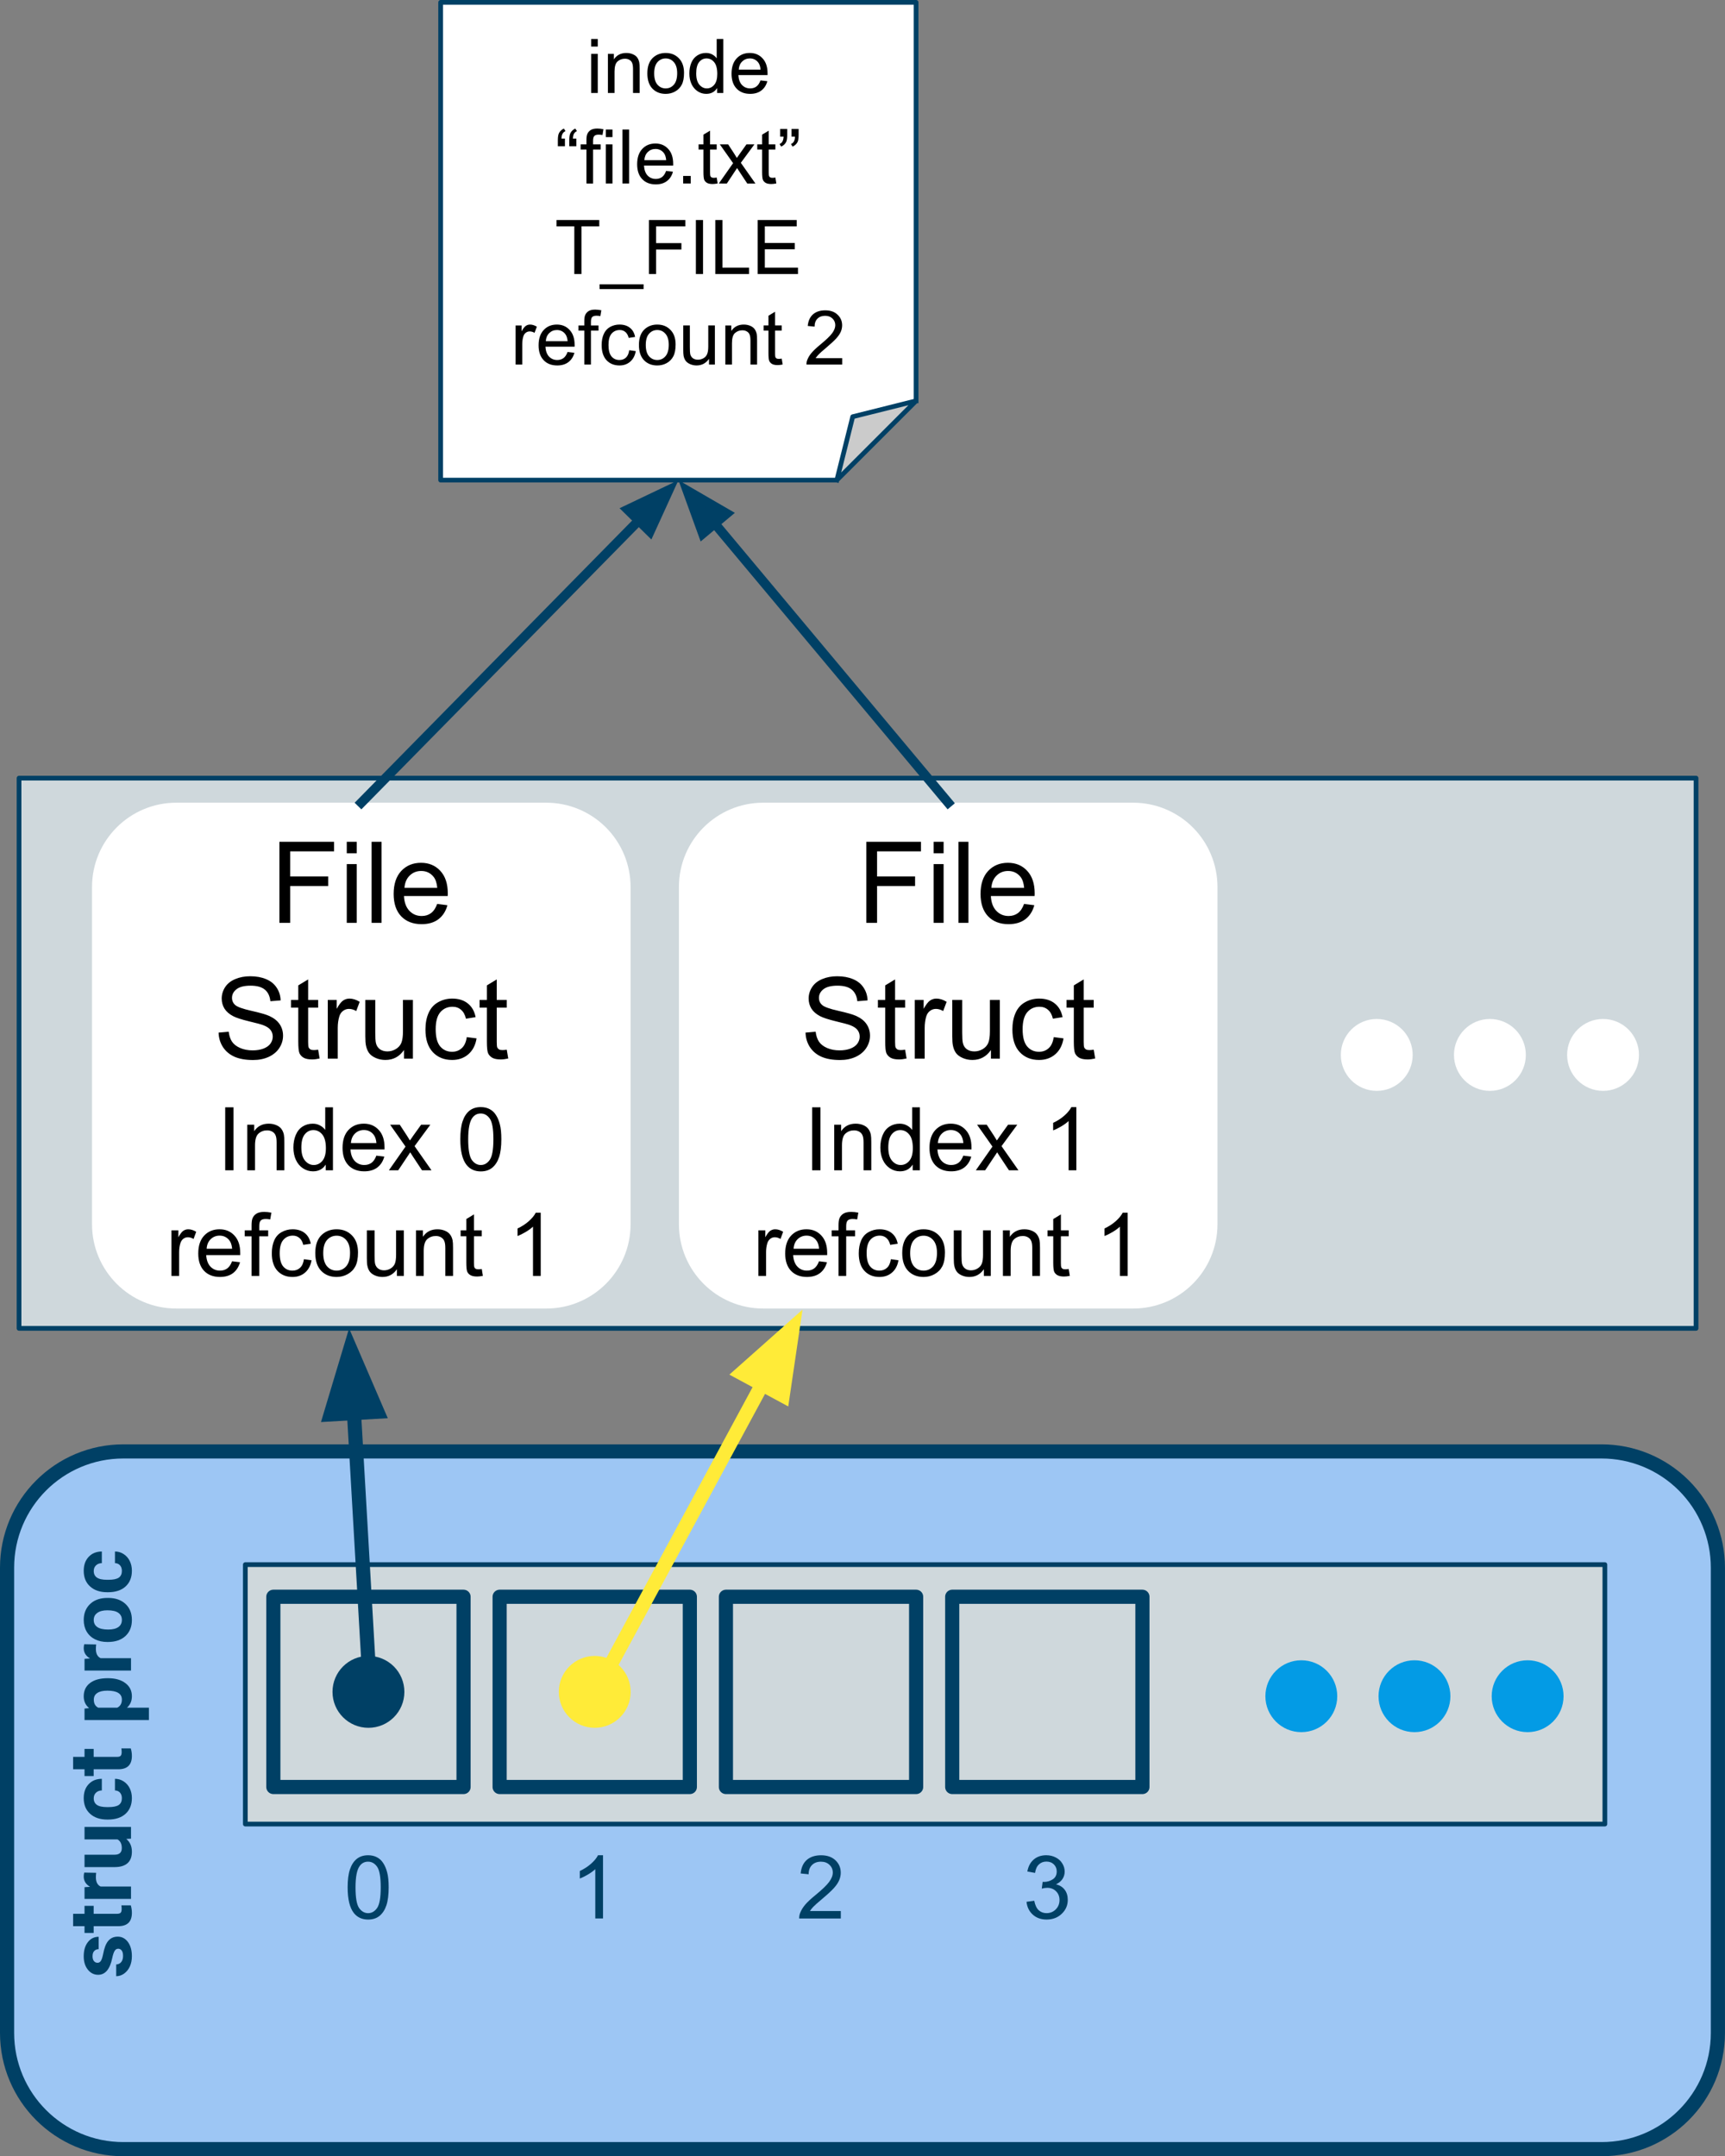 <?xml version="1.0" encoding="UTF-8"?>
<svg width="365.9" height="457.28" fill="none" stroke-linecap="square" stroke-miterlimit="10" version="1.1" viewBox="0 0 365.9 457.28" xmlns="http://www.w3.org/2000/svg">
 <rect x="0" y="0" width="365.9" height="457.28" fill="#808080" stroke="none"/>
 <defs>
  <clipPath id="clipPath65">
   <path d="m0 0h960v540h-960z"/>
  </clipPath>
  <clipPath id="clipPath66">
   <path d="m0 0h960v540h-960z"/>
  </clipPath>
  <clipPath id="clipPath67">
   <path d="m0 0h960v540h-960z"/>
  </clipPath>
  <clipPath id="clipPath68">
   <path d="m0 0h960v540h-960z"/>
  </clipPath>
  <clipPath id="clipPath69">
   <path d="m0 0h960v540h-960z"/>
  </clipPath>
  <clipPath id="clipPath70">
   <path d="m0 0h960v540h-960z"/>
  </clipPath>
  <clipPath id="clipPath71">
   <path d="m0 0h960v540h-960z"/>
  </clipPath>
  <clipPath id="clipPath72">
   <path d="m0 0h960v540h-960z"/>
  </clipPath>
  <clipPath id="clipPath73">
   <path d="m0 0h960v540h-960z"/>
  </clipPath>
  <clipPath id="clipPath74">
   <path d="m0 0h960v540h-960z"/>
  </clipPath>
  <clipPath id="clipPath75">
   <path d="m0 0h960v540h-960z"/>
  </clipPath>
  <clipPath id="clipPath76">
   <path d="m0 0h960v540h-960z"/>
  </clipPath>
  <clipPath id="clipPath77">
   <path d="m0 0h960v540h-960z"/>
  </clipPath>
  <clipPath id="clipPath78">
   <path d="m0 0h960v540h-960z"/>
  </clipPath>
  <clipPath id="clipPath79">
   <path d="m0 0h960v540h-960z"/>
  </clipPath>
  <clipPath id="clipPath80">
   <path d="m0 0h960v540h-960z"/>
  </clipPath>
  <clipPath id="clipPath81">
   <path d="m0 0h960v540h-960z"/>
  </clipPath>
  <clipPath id="clipPath82">
   <path d="m0 0h960v540h-960z"/>
  </clipPath>
  <clipPath id="clipPath83">
   <path d="m0 0h960v540h-960z"/>
  </clipPath>
  <clipPath id="clipPath84">
   <path d="m0 0h960v540h-960z"/>
  </clipPath>
  <clipPath id="clipPath85">
   <path d="m0 0h960v540h-960z"/>
  </clipPath>
  <clipPath id="clipPath86">
   <path d="m0 0h960v540h-960z"/>
  </clipPath>
  <clipPath id="clipPath87">
   <path d="m0 0h960v540h-960z"/>
  </clipPath>
  <clipPath id="clipPath88">
   <path d="m0 0h960v540h-960z"/>
  </clipPath>
  <clipPath id="clipPath89">
   <path d="m0 0h960v540h-960z"/>
  </clipPath>
  <clipPath id="clipPath90">
   <path d="m0 0h960v540h-960z"/>
  </clipPath>
  <clipPath id="clipPath91">
   <path d="m0 0h960v540h-960z"/>
  </clipPath>
  <clipPath id="clipPath92">
   <path d="m0 0h960v540h-960z"/>
  </clipPath>
  <clipPath id="clipPath93">
   <path d="m0 0h960v540h-960z"/>
  </clipPath>
  <clipPath id="clipPath94">
   <path d="m0 0h960v540h-960z"/>
  </clipPath>
  <clipPath id="clipPath95">
   <path d="m0 0h960v540h-960z"/>
  </clipPath>
  <clipPath id="clipPath96">
   <path d="m0 0h960v540h-960z"/>
  </clipPath>
  <clipPath id="clipPath97">
   <path d="m0 0h960v540h-960z"/>
  </clipPath>
  <clipPath id="clipPath98">
   <path d="m0 0h960v540h-960z"/>
  </clipPath>
  <clipPath id="clipPath99">
   <path d="m0 0h960v540h-960z"/>
  </clipPath>
  <clipPath id="clipPath100">
   <path d="m0 0h960v540h-960z"/>
  </clipPath>
  <clipPath id="clipPath101">
   <path d="m0 0h960v540h-960z"/>
  </clipPath>
  <clipPath id="clipPath102">
   <path d="m0 0h960v540h-960z"/>
  </clipPath>
  <clipPath id="clipPath103">
   <path d="m0 0h960v540h-960z"/>
  </clipPath>
  <clipPath id="clipPath104">
   <path d="m0 0h960v540h-960z"/>
  </clipPath>
  <clipPath id="clipPath105">
   <path d="m0 0h960v540h-960z"/>
  </clipPath>
  <clipPath id="clipPath106">
   <path d="m0 0h960v540h-960z"/>
  </clipPath>
  <clipPath id="clipPath107">
   <path d="m0 0h960v540h-960z"/>
  </clipPath>
  <clipPath id="clipPath108">
   <path d="m0 0h960v540h-960z"/>
  </clipPath>
  <clipPath id="clipPath109">
   <path d="m0 0h960v540h-960z"/>
  </clipPath>
  <clipPath id="clipPath110">
   <path d="m0 0h960v540h-960z"/>
  </clipPath>
  <clipPath id="clipPath111">
   <path d="m0 0h960v540h-960z"/>
  </clipPath>
  <clipPath id="clipPath112">
   <path d="m0 0h960v540h-960z"/>
  </clipPath>
  <clipPath id="clipPath113">
   <path d="m0 0h960v540h-960z"/>
  </clipPath>
  <clipPath id="clipPath114">
   <path d="m0 0h960v540h-960z"/>
  </clipPath>
  <clipPath id="clipPath115">
   <path d="m0 0h960v540h-960z"/>
  </clipPath>
  <clipPath id="clipPath116">
   <path d="m0 0h960v540h-960z"/>
  </clipPath>
  <clipPath id="clipPath117">
   <path d="m0 0h960v540h-960z"/>
  </clipPath>
  <clipPath id="clipPath118">
   <path d="m0 0h960v540h-960z"/>
  </clipPath>
  <clipPath id="clipPath119">
   <path d="m0 0h960v540h-960z"/>
  </clipPath>
  <clipPath id="clipPath120">
   <path d="m0 0h960v540h-960z"/>
  </clipPath>
  <clipPath id="clipPath121">
   <path d="m0 0h960v540h-960z"/>
  </clipPath>
  <clipPath id="clipPath122">
   <path d="m0 0h960v540h-960z"/>
  </clipPath>
  <clipPath id="clipPath123">
   <path d="m0 0h960v540h-960z"/>
  </clipPath>
  <clipPath id="clipPath124">
   <path d="m0 0h960v540h-960z"/>
  </clipPath>
  <clipPath id="clipPath125">
   <path d="m0 0h960v540h-960z"/>
  </clipPath>
  <clipPath id="clipPath126">
   <path d="m0 0h960v540h-960z"/>
  </clipPath>
 </defs>
 <g fill-rule="evenodd">
  <path transform="translate(-209.37 -16.98)" d="m210.87 349.45c0-13.62 11.042-24.662 24.662-24.662h313.57c6.541 0 12.814 2.598 17.439 7.223s7.223 10.898 7.223 17.439v98.645c0 13.62-11.042 24.662-24.662 24.662h-313.57c-13.62 0-24.662-11.042-24.662-24.662z" clip-path="url(#clipPath126)" fill="#9dc6f4"/>
  <path transform="translate(-209.37 -16.98)" d="m210.87 349.45c0-13.62 11.042-24.662 24.662-24.662h313.57c6.541 0 12.814 2.598 17.439 7.223s7.223 10.898 7.223 17.439v98.645c0 13.62-11.042 24.662-24.662 24.662h-313.57c-13.62 0-24.662-11.042-24.662-24.662z" clip-path="url(#clipPath125)" stroke="#004065" stroke-linecap="butt" stroke-linejoin="round" stroke-width="3"/>
  <path transform="translate(-209.37 -16.98)" d="m213.41 182h355.72v116.69h-355.72z" clip-path="url(#clipPath124)" fill="#cfd8dc"/>
  <path transform="translate(-209.37 -16.98)" d="m213.41 182h355.72v116.69h-355.72z" clip-path="url(#clipPath123)" stroke="#004065" stroke-linecap="butt" stroke-linejoin="round"/>
  <path transform="translate(-209.37 -16.98)" d="m228.89 205.09c0-9.875 8.005-17.88 17.88-17.88h78.477c4.742 0 9.29 1.884 12.643 5.237 3.353 3.353 5.237 7.901 5.237 12.643v71.516c0 9.875-8.005 17.88-17.88 17.88h-78.477c-9.875 0-17.88-8.005-17.88-17.88z" clip-path="url(#clipPath122)" fill="#fff"/>
 </g>
 <g fill="#000">
  <path transform="translate(-209.37 -16.98)" d="m268.64 212.69v-17.188h11.594v2.031h-9.312v5.328h8.062v2.016h-8.062v7.812zm14.285-14.75v-2.438h2.109v2.438zm0 14.75v-12.453h2.109v12.453zm5.269 0v-17.188h2.109v17.188zm13.91-4.016 2.172 0.281q-0.516 1.906-1.906 2.969-1.391 1.047-3.562 1.047-2.734 0-4.344-1.672-1.594-1.688-1.594-4.734 0-3.141 1.609-4.875 1.625-1.734 4.203-1.734 2.5 0 4.078 1.703 1.594 1.703 1.594 4.781 0 0.188-0.016 0.562h-9.281q0.109 2.047 1.156 3.141 1.047 1.094 2.609 1.094 1.156 0 1.969-0.609 0.828-0.609 1.312-1.953zm-6.938-3.406h6.953q-0.141-1.562-0.797-2.359-1-1.219-2.609-1.219-1.453 0-2.453 0.984-0.984 0.969-1.094 2.594z" clip-path="url(#clipPath121)"/>
  <path transform="translate(-209.37 -16.98)" d="m255.74 235.97 2.141-0.188q0.156 1.281 0.703 2.109 0.562 0.828 1.734 1.344 1.172 0.5 2.641 0.5 1.297 0 2.297-0.375 1-0.391 1.484-1.062 0.484-0.688 0.484-1.484 0-0.797-0.469-1.406-0.469-0.609-1.547-1.016-0.688-0.266-3.062-0.828-2.359-0.578-3.312-1.078-1.234-0.641-1.844-1.594-0.594-0.969-0.594-2.141 0-1.312 0.734-2.438 0.75-1.125 2.156-1.703 1.422-0.594 3.156-0.594 1.906 0 3.359 0.609 1.469 0.609 2.25 1.812 0.797 1.188 0.844 2.703l-2.172 0.172q-0.172-1.641-1.188-2.469-1.016-0.828-3-0.828-2.062 0-3.016 0.766-0.938 0.75-0.938 1.812 0 0.922 0.672 1.516 0.656 0.609 3.422 1.234 2.781 0.625 3.812 1.094 1.5 0.688 2.203 1.75 0.719 1.062 0.719 2.438t-0.781 2.594q-0.781 1.203-2.25 1.891-1.469 0.672-3.312 0.672-2.328 0-3.906-0.672-1.578-0.688-2.484-2.047-0.891-1.375-0.938-3.094zm21.117 3.625 0.312 1.859q-0.891 0.203-1.594 0.203-1.156 0-1.797-0.359-0.625-0.375-0.891-0.969-0.25-0.594-0.25-2.484v-7.172h-1.547v-1.641h1.547v-3.078l2.094-1.266v4.344h2.125v1.641h-2.125v7.281q0 0.906 0.109 1.172 0.125 0.25 0.375 0.406 0.25 0.141 0.719 0.141 0.344 0 0.922-0.078zm2.043 1.891v-12.453h1.891v1.891q0.734-1.328 1.344-1.75 0.625-0.422 1.359-0.422 1.062 0 2.172 0.688l-0.734 1.953q-0.766-0.453-1.547-0.453-0.688 0-1.25 0.422-0.547 0.406-0.781 1.141-0.344 1.125-0.344 2.469v6.516zm16.164 0v-1.828q-1.453 2.109-3.938 2.109-1.109 0-2.062-0.422-0.953-0.422-1.422-1.062-0.453-0.641-0.641-1.562-0.141-0.625-0.141-1.969v-7.719h2.109v6.906q0 1.656 0.141 2.234 0.188 0.828 0.828 1.312 0.656 0.469 1.609 0.469 0.938 0 1.766-0.484 0.844-0.5 1.188-1.328 0.344-0.844 0.344-2.438v-6.672h2.109v12.453zm13.316-4.562 2.078 0.266q-0.344 2.156-1.75 3.375-1.391 1.203-3.438 1.203-2.547 0-4.109-1.672-1.547-1.672-1.547-4.781 0-2.016 0.672-3.531 0.672-1.516 2.031-2.266 1.359-0.766 2.969-0.766 2.031 0 3.312 1.031 1.297 1.031 1.656 2.906l-2.047 0.328q-0.297-1.266-1.047-1.891-0.734-0.641-1.797-0.641-1.594 0-2.594 1.156-0.984 1.141-0.984 3.609 0 2.5 0.953 3.641 0.969 1.141 2.516 1.141 1.234 0 2.062-0.766 0.844-0.766 1.062-2.344zm8.484 2.672 0.312 1.859q-0.891 0.203-1.594 0.203-1.156 0-1.797-0.359-0.625-0.375-0.891-0.969-0.25-0.594-0.25-2.484v-7.172h-1.547v-1.641h1.547v-3.078l2.094-1.266v4.344h2.125v1.641h-2.125v7.281q0 0.906 0.109 1.172 0.125 0.25 0.375 0.406 0.25 0.141 0.719 0.141 0.344 0 0.922-0.078z" clip-path="url(#clipPath120)"/>
  <path transform="translate(-209.37 -16.98)" d="m257.14 265.17v-13.359h1.766v13.359zm4.683 0v-9.672h1.469v1.375q1.062-1.594 3.078-1.594 0.875 0 1.609 0.312 0.734 0.312 1.094 0.828 0.375 0.5 0.516 1.203 0.094 0.453 0.094 1.594v5.953h-1.641v-5.891q0-1-0.203-1.484-0.188-0.5-0.672-0.797-0.484-0.297-1.141-0.297-1.047 0-1.812 0.672-0.75 0.656-0.75 2.516v5.281zm16.641 0v-1.219q-0.906 1.438-2.703 1.438-1.156 0-2.125-0.641-0.969-0.641-1.5-1.781-0.531-1.141-0.531-2.625 0-1.453 0.484-2.625 0.484-1.188 1.438-1.812 0.969-0.625 2.172-0.625 0.875 0 1.547 0.375 0.688 0.359 1.109 0.953v-4.797h1.641v13.359zm-5.172-4.828q0 1.859 0.781 2.781 0.781 0.922 1.844 0.922 1.078 0 1.828-0.875 0.75-0.891 0.75-2.688 0-1.984-0.766-2.906-0.766-0.938-1.891-0.938-1.078 0-1.812 0.891-0.734 0.891-0.734 2.812zm15.907 1.719 1.688 0.203q-0.406 1.484-1.484 2.312-1.078 0.812-2.766 0.812-2.125 0-3.375-1.297-1.234-1.312-1.234-3.672 0-2.453 1.25-3.797 1.266-1.344 3.266-1.344 1.938 0 3.156 1.328 1.234 1.312 1.234 3.703 0 0.156 0 0.438h-7.219q0.094 1.594 0.906 2.453 0.812 0.844 2.016 0.844 0.906 0 1.547-0.469 0.641-0.484 1.016-1.516zm-5.391-2.656h5.406q-0.109-1.219-0.625-1.828-0.781-0.953-2.031-0.953-1.125 0-1.906 0.766-0.766 0.75-0.844 2.016zm8.048 5.766 3.531-5.031-3.266-4.641h2.047l1.484 2.266q0.422 0.641 0.672 1.078 0.406-0.594 0.734-1.062l1.641-2.281h1.953l-3.344 4.547 3.594 5.125h-2.016l-1.984-3-0.516-0.812-2.547 3.812zm15.152-6.594q0-2.359 0.484-3.797 0.484-1.453 1.438-2.234 0.969-0.781 2.422-0.781 1.078 0 1.891 0.438 0.812 0.422 1.328 1.25 0.531 0.812 0.828 1.984 0.312 1.156 0.312 3.141 0 2.359-0.484 3.812-0.484 1.438-1.453 2.234-0.953 0.781-2.422 0.781-1.922 0-3.031-1.391-1.312-1.672-1.312-5.438zm1.672 0q0 3.297 0.766 4.391 0.781 1.078 1.906 1.078 1.141 0 1.906-1.094 0.766-1.094 0.766-4.375 0-3.297-0.766-4.375-0.766-1.078-1.922-1.078-1.125 0-1.797 0.953-0.859 1.219-0.859 4.5z" clip-path="url(#clipPath119)"/>
  <path transform="translate(-209.37 -16.98)" d="m245.74 287.57v-9.672h1.469v1.469q0.562-1.031 1.031-1.359 0.484-0.328 1.062-0.328 0.828 0 1.688 0.531l-0.562 1.516q-0.609-0.359-1.203-0.359-0.547 0-0.969 0.328-0.422 0.328-0.609 0.891-0.281 0.875-0.281 1.922v5.062zm12.853-3.109 1.688 0.203q-0.406 1.484-1.484 2.312-1.078 0.812-2.766 0.812-2.125 0-3.375-1.297-1.234-1.312-1.234-3.672 0-2.453 1.25-3.797 1.266-1.344 3.266-1.344 1.938 0 3.156 1.328 1.234 1.312 1.234 3.703 0 0.156 0 0.438h-7.219q0.094 1.594 0.906 2.453 0.812 0.844 2.016 0.844 0.906 0 1.547-0.469 0.641-0.484 1.016-1.516zm-5.391-2.656h5.406q-0.109-1.219-0.625-1.828-0.781-0.953-2.031-0.953-1.125 0-1.906 0.766-0.766 0.75-0.844 2.016zm9.532 5.766v-8.406h-1.453v-1.266h1.453v-1.031q0-0.969 0.172-1.453 0.234-0.641 0.828-1.031 0.594-0.391 1.672-0.391 0.688 0 1.531 0.156l-0.25 1.438q-0.5-0.094-0.953-0.094-0.75 0-1.062 0.328-0.312 0.312-0.312 1.188v0.891h1.891v1.266h-1.891v8.406zm11.105-3.547 1.609 0.219q-0.266 1.656-1.359 2.609-1.078 0.938-2.672 0.938-1.984 0-3.188-1.297-1.203-1.297-1.203-3.719 0-1.578 0.516-2.75 0.516-1.172 1.578-1.75 1.062-0.594 2.312-0.594 1.578 0 2.578 0.797 1 0.797 1.281 2.266l-1.594 0.234q-0.234-0.969-0.812-1.453-0.578-0.5-1.391-0.5-1.234 0-2.016 0.891-0.781 0.891-0.781 2.812 0 1.953 0.75 2.844 0.75 0.875 1.953 0.875 0.969 0 1.609-0.594 0.656-0.594 0.828-1.828zm2.406-1.297q0-2.688 1.484-3.969 1.25-1.078 3.047-1.078 2 0 3.266 1.312 1.266 1.297 1.266 3.609 0 1.859-0.562 2.938-0.562 1.062-1.641 1.656-1.062 0.594-2.328 0.594-2.031 0-3.281-1.297-1.25-1.312-1.25-3.766zm1.688 0q0 1.859 0.797 2.797 0.812 0.922 2.047 0.922 1.219 0 2.031-0.922 0.812-0.938 0.812-2.844 0-1.797-0.812-2.719-0.812-0.922-2.031-0.922-1.234 0-2.047 0.922-0.797 0.906-0.797 2.766zm15.626 4.844v-1.422q-1.125 1.641-3.062 1.641-0.859 0-1.609-0.328-0.734-0.328-1.094-0.828-0.359-0.5-0.5-1.219-0.109-0.469-0.109-1.531v-5.984h1.641v5.359q0 1.281 0.109 1.734 0.156 0.641 0.656 1.016t1.234 0.375q0.734 0 1.375-0.375 0.656-0.391 0.922-1.031 0.266-0.656 0.266-1.891v-5.188h1.641v9.672zm4.048 0v-9.672h1.469v1.375q1.062-1.594 3.078-1.594 0.875 0 1.609 0.312 0.734 0.312 1.094 0.828 0.375 0.5 0.516 1.203 0.094 0.453 0.094 1.594v5.953h-1.641v-5.891q0-1-0.203-1.484-0.188-0.5-0.672-0.797-0.484-0.297-1.141-0.297-1.047 0-1.812 0.672-0.75 0.656-0.75 2.516v5.281zm13.954-1.469 0.234 1.453q-0.688 0.141-1.234 0.141-0.891 0-1.391-0.281-0.484-0.281-0.688-0.734-0.203-0.469-0.203-1.938v-5.578h-1.203v-1.266h1.203v-2.391l1.625-0.984v3.375h1.656v1.266h-1.656v5.672q0 0.688 0.078 0.891 0.094 0.203 0.281 0.328 0.203 0.109 0.578 0.109 0.266 0 0.719-0.062zm12.507 1.469h-1.641v-10.453q-0.594 0.562-1.562 1.141-0.953 0.562-1.719 0.844v-1.594q1.375-0.641 2.406-1.562 1.031-0.922 1.453-1.781h1.062z" clip-path="url(#clipPath118)"/>
 </g>
 <path transform="translate(-209.37 -16.98)" d="m353.38 205.09c0-9.875 8.005-17.88 17.88-17.88h78.477c4.742 0 9.29 1.884 12.643 5.237 3.353 3.353 5.237 7.901 5.237 12.643v71.516c0 9.875-8.005 17.88-17.88 17.88h-78.477c-9.875 0-17.88-8.005-17.88-17.88z" clip-path="url(#clipPath117)" fill="#fff" fill-rule="evenodd"/>
 <g fill="#000">
  <path transform="translate(-209.37 -16.98)" d="m393.13 212.69v-17.188h11.594v2.031h-9.312v5.328h8.062v2.016h-8.062v7.812zm14.285-14.75v-2.438h2.109v2.438zm0 14.75v-12.453h2.109v12.453zm5.269 0v-17.188h2.109v17.188zm13.91-4.016 2.172 0.281q-0.516 1.906-1.906 2.969-1.391 1.047-3.562 1.047-2.734 0-4.344-1.672-1.594-1.688-1.594-4.734 0-3.141 1.609-4.875 1.625-1.734 4.203-1.734 2.5 0 4.078 1.703 1.594 1.703 1.594 4.781 0 0.188-0.016 0.562h-9.281q0.109 2.047 1.156 3.141 1.047 1.094 2.609 1.094 1.156 0 1.969-0.609 0.828-0.609 1.312-1.953zm-6.938-3.406h6.953q-0.141-1.562-0.797-2.359-1-1.219-2.609-1.219-1.453 0-2.453 0.984-0.984 0.969-1.094 2.594z" clip-path="url(#clipPath116)"/>
  <path transform="translate(-209.37 -16.98)" d="m380.24 235.97 2.141-0.188q0.156 1.281 0.703 2.109 0.562 0.828 1.734 1.344 1.172 0.5 2.641 0.5 1.297 0 2.297-0.375 1-0.391 1.484-1.062 0.484-0.688 0.484-1.484 0-0.797-0.469-1.406-0.469-0.609-1.547-1.016-0.688-0.266-3.062-0.828-2.359-0.578-3.312-1.078-1.234-0.641-1.844-1.594-0.594-0.969-0.594-2.141 0-1.312 0.734-2.438 0.75-1.125 2.156-1.703 1.422-0.594 3.156-0.594 1.906 0 3.359 0.609 1.469 0.609 2.25 1.812 0.797 1.188 0.844 2.703l-2.172 0.172q-0.172-1.641-1.188-2.469-1.016-0.828-3-0.828-2.062 0-3.016 0.766-0.938 0.75-0.938 1.812 0 0.922 0.672 1.516 0.656 0.609 3.422 1.234 2.781 0.625 3.812 1.094 1.5 0.688 2.203 1.75 0.719 1.062 0.719 2.438t-0.781 2.594q-0.781 1.203-2.25 1.891-1.469 0.672-3.312 0.672-2.328 0-3.906-0.672-1.578-0.688-2.484-2.047-0.891-1.375-0.938-3.094zm21.117 3.625 0.312 1.859q-0.891 0.203-1.594 0.203-1.156 0-1.797-0.359-0.625-0.375-0.891-0.969-0.25-0.594-0.25-2.484v-7.172h-1.547v-1.641h1.547v-3.078l2.094-1.266v4.344h2.125v1.641h-2.125v7.281q0 0.906 0.109 1.172 0.125 0.25 0.375 0.406 0.25 0.141 0.719 0.141 0.344 0 0.922-0.078zm2.043 1.891v-12.453h1.891v1.891q0.734-1.328 1.344-1.75 0.625-0.422 1.359-0.422 1.062 0 2.172 0.688l-0.734 1.953q-0.766-0.453-1.547-0.453-0.688 0-1.25 0.422-0.547 0.406-0.781 1.141-0.344 1.125-0.344 2.469v6.516zm16.164 0v-1.828q-1.453 2.109-3.938 2.109-1.109 0-2.062-0.422-0.953-0.422-1.422-1.062-0.453-0.641-0.641-1.562-0.141-0.625-0.141-1.969v-7.719h2.109v6.906q0 1.656 0.141 2.234 0.188 0.828 0.828 1.312 0.656 0.469 1.609 0.469 0.938 0 1.766-0.484 0.844-0.5 1.188-1.328 0.344-0.844 0.344-2.438v-6.672h2.109v12.453zm13.316-4.562 2.078 0.266q-0.344 2.156-1.75 3.375-1.391 1.203-3.438 1.203-2.547 0-4.109-1.672-1.547-1.672-1.547-4.781 0-2.016 0.672-3.531 0.672-1.516 2.031-2.266 1.359-0.766 2.969-0.766 2.031 0 3.312 1.031 1.297 1.031 1.656 2.906l-2.047 0.328q-0.297-1.266-1.047-1.891-0.734-0.641-1.797-0.641-1.594 0-2.594 1.156-0.984 1.141-0.984 3.609 0 2.5 0.953 3.641 0.969 1.141 2.516 1.141 1.234 0 2.062-0.766 0.844-0.766 1.062-2.344zm8.484 2.672 0.312 1.859q-0.891 0.203-1.594 0.203-1.156 0-1.797-0.359-0.625-0.375-0.891-0.969-0.25-0.594-0.25-2.484v-7.172h-1.547v-1.641h1.547v-3.078l2.094-1.266v4.344h2.125v1.641h-2.125v7.281q0 0.906 0.109 1.172 0.125 0.25 0.375 0.406 0.25 0.141 0.719 0.141 0.344 0 0.922-0.078z" clip-path="url(#clipPath115)"/>
  <path transform="translate(-209.37 -16.98)" d="m381.64 265.17v-13.359h1.766v13.359zm4.683 0v-9.672h1.469v1.375q1.062-1.594 3.078-1.594 0.875 0 1.609 0.312 0.734 0.312 1.094 0.828 0.375 0.5 0.516 1.203 0.094 0.453 0.094 1.594v5.953h-1.641v-5.891q0-1-0.203-1.484-0.188-0.5-0.672-0.797-0.484-0.297-1.141-0.297-1.047 0-1.812 0.672-0.75 0.656-0.75 2.516v5.281zm16.641 0v-1.219q-0.906 1.438-2.703 1.438-1.156 0-2.125-0.641-0.969-0.641-1.5-1.781-0.531-1.141-0.531-2.625 0-1.453 0.484-2.625 0.484-1.188 1.438-1.812 0.969-0.625 2.172-0.625 0.875 0 1.547 0.375 0.688 0.359 1.109 0.953v-4.797h1.641v13.359zm-5.172-4.828q0 1.859 0.781 2.781 0.781 0.922 1.844 0.922 1.078 0 1.828-0.875 0.75-0.891 0.75-2.688 0-1.984-0.766-2.906-0.766-0.938-1.891-0.938-1.078 0-1.812 0.891-0.734 0.891-0.734 2.812zm15.907 1.719 1.688 0.203q-0.406 1.484-1.484 2.312-1.078 0.812-2.766 0.812-2.125 0-3.375-1.297-1.234-1.312-1.234-3.672 0-2.453 1.25-3.797 1.266-1.344 3.266-1.344 1.938 0 3.156 1.328 1.234 1.312 1.234 3.703 0 0.156 0 0.438h-7.219q0.094 1.594 0.906 2.453 0.812 0.844 2.016 0.844 0.906 0 1.547-0.469 0.641-0.484 1.016-1.516zm-5.391-2.656h5.406q-0.109-1.219-0.625-1.828-0.781-0.953-2.031-0.953-1.125 0-1.906 0.766-0.766 0.75-0.844 2.016zm8.048 5.766 3.531-5.031-3.266-4.641h2.047l1.484 2.266q0.422 0.641 0.672 1.078 0.406-0.594 0.734-1.062l1.641-2.281h1.953l-3.344 4.547 3.594 5.125h-2.016l-1.984-3-0.516-0.812-2.547 3.812zm21.324 0h-1.641v-10.453q-0.594 0.562-1.562 1.141-0.953 0.562-1.719 0.844v-1.594q1.375-0.641 2.406-1.562 1.031-0.922 1.453-1.781h1.062z" clip-path="url(#clipPath114)"/>
  <path transform="translate(-209.37 -16.98)" d="m370.24 287.57v-9.672h1.469v1.469q0.562-1.031 1.031-1.359 0.484-0.328 1.062-0.328 0.828 0 1.688 0.531l-0.562 1.516q-0.609-0.359-1.203-0.359-0.547 0-0.969 0.328-0.422 0.328-0.609 0.891-0.281 0.875-0.281 1.922v5.062zm12.853-3.109 1.688 0.203q-0.406 1.484-1.484 2.312-1.078 0.812-2.766 0.812-2.125 0-3.375-1.297-1.234-1.312-1.234-3.672 0-2.453 1.25-3.797 1.266-1.344 3.266-1.344 1.938 0 3.156 1.328 1.234 1.312 1.234 3.703 0 0.156 0 0.438h-7.219q0.094 1.594 0.906 2.453 0.812 0.844 2.016 0.844 0.906 0 1.547-0.469 0.641-0.484 1.016-1.516zm-5.391-2.656h5.406q-0.109-1.219-0.625-1.828-0.781-0.953-2.031-0.953-1.125 0-1.906 0.766-0.766 0.75-0.844 2.016zm9.532 5.766v-8.406h-1.453v-1.266h1.453v-1.031q0-0.969 0.172-1.453 0.234-0.641 0.828-1.031 0.594-0.391 1.672-0.391 0.688 0 1.531 0.156l-0.25 1.438q-0.5-0.094-0.953-0.094-0.75 0-1.062 0.328-0.312 0.312-0.312 1.188v0.891h1.891v1.266h-1.891v8.406zm11.105-3.547 1.609 0.219q-0.266 1.656-1.359 2.609-1.078 0.938-2.672 0.938-1.984 0-3.188-1.297-1.203-1.297-1.203-3.719 0-1.578 0.516-2.75 0.516-1.172 1.578-1.75 1.062-0.594 2.312-0.594 1.578 0 2.578 0.797 1 0.797 1.281 2.266l-1.594 0.234q-0.234-0.969-0.812-1.453-0.578-0.5-1.391-0.5-1.234 0-2.016 0.891-0.781 0.891-0.781 2.812 0 1.953 0.75 2.844 0.75 0.875 1.953 0.875 0.969 0 1.609-0.594 0.656-0.594 0.828-1.828zm2.406-1.297q0-2.688 1.484-3.969 1.25-1.078 3.047-1.078 2 0 3.266 1.312 1.266 1.297 1.266 3.609 0 1.859-0.562 2.938-0.562 1.062-1.641 1.656-1.062 0.594-2.328 0.594-2.031 0-3.281-1.297-1.25-1.312-1.25-3.766zm1.688 0q0 1.859 0.797 2.797 0.812 0.922 2.047 0.922 1.219 0 2.031-0.922 0.812-0.938 0.812-2.844 0-1.797-0.812-2.719-0.812-0.922-2.031-0.922-1.234 0-2.047 0.922-0.797 0.906-0.797 2.766zm15.626 4.844v-1.422q-1.125 1.641-3.062 1.641-0.859 0-1.609-0.328-0.734-0.328-1.094-0.828-0.359-0.5-0.5-1.219-0.109-0.469-0.109-1.531v-5.984h1.641v5.359q0 1.281 0.109 1.734 0.156 0.641 0.656 1.016t1.234 0.375q0.734 0 1.375-0.375 0.656-0.391 0.922-1.031 0.266-0.656 0.266-1.891v-5.188h1.641v9.672zm4.048 0v-9.672h1.469v1.375q1.062-1.594 3.078-1.594 0.875 0 1.609 0.312 0.734 0.312 1.094 0.828 0.375 0.5 0.516 1.203 0.094 0.453 0.094 1.594v5.953h-1.641v-5.891q0-1-0.203-1.484-0.188-0.5-0.672-0.797-0.484-0.297-1.141-0.297-1.047 0-1.812 0.672-0.75 0.656-0.75 2.516v5.281zm13.954-1.469 0.234 1.453q-0.688 0.141-1.234 0.141-0.891 0-1.391-0.281-0.484-0.281-0.688-0.734-0.203-0.469-0.203-1.938v-5.578h-1.203v-1.266h1.203v-2.391l1.625-0.984v3.375h1.656v1.266h-1.656v5.672q0 0.688 0.078 0.891 0.094 0.203 0.281 0.328 0.203 0.109 0.578 0.109 0.266 0 0.719-0.062zm12.507 1.469h-1.641v-10.453q-0.594 0.562-1.562 1.141-0.953 0.562-1.719 0.844v-1.594q1.375-0.641 2.406-1.562 1.031-0.922 1.453-1.781h1.062z" clip-path="url(#clipPath113)"/>
 </g>
 <g fill-rule="evenodd">
  <path transform="translate(-209.37 -16.98)" d="m261.41 348.79h288.38v55.024h-288.38z" clip-path="url(#clipPath112)" fill="#cfd8dc"/>
  <path transform="translate(-209.37 -16.98)" d="m261.41 348.79h288.38v55.024h-288.38z" clip-path="url(#clipPath111)" stroke="#004065" stroke-linecap="butt" stroke-linejoin="round"/>
  <path transform="translate(-209.37 -16.98)" d="m267.35 355.61h40.346v40.346h-40.346z" clip-path="url(#clipPath110)" fill="#cfd8dc"/>
  <path transform="translate(-209.37 -16.98)" d="m267.35 355.61h40.346v40.346h-40.346z" clip-path="url(#clipPath109)" stroke="#004065" stroke-linecap="butt" stroke-linejoin="round" stroke-width="3"/>
  <path transform="translate(-209.37 -16.98)" d="m315.35 355.61h40.346v40.346h-40.346z" clip-path="url(#clipPath108)" fill="#cfd8dc"/>
  <path transform="translate(-209.37 -16.98)" d="m315.35 355.61h40.346v40.346h-40.346z" clip-path="url(#clipPath107)" stroke="#004065" stroke-linecap="butt" stroke-linejoin="round" stroke-width="3"/>
  <path transform="translate(-209.37 -16.98)" d="m363.35 355.61h40.346v40.346h-40.346z" clip-path="url(#clipPath106)" fill="#cfd8dc"/>
  <path transform="translate(-209.37 -16.98)" d="m363.35 355.61h40.346v40.346h-40.346z" clip-path="url(#clipPath105)" stroke="#004065" stroke-linecap="butt" stroke-linejoin="round" stroke-width="3"/>
  <path transform="translate(-209.37 -16.98)" d="m267.35 396.91h40.346v29.417h-40.346z" clip-path="url(#clipPath104)" fill="#000" fill-opacity="0"/>
 </g>
 <path transform="translate(-209.37 -16.98)" d="m283.11 417.24q0-2.359 0.484-3.797 0.484-1.453 1.438-2.234 0.969-0.781 2.422-0.781 1.078 0 1.891 0.438 0.812 0.422 1.328 1.25 0.531 0.812 0.828 1.984 0.312 1.156 0.312 3.141 0 2.359-0.484 3.812-0.484 1.438-1.453 2.234-0.953 0.781-2.422 0.781-1.922 0-3.031-1.391-1.312-1.672-1.312-5.438zm1.672 0q0 3.297 0.766 4.391 0.781 1.078 1.906 1.078 1.141 0 1.906-1.094 0.766-1.094 0.766-4.375 0-3.297-0.766-4.375-0.766-1.078-1.922-1.078-1.125 0-1.797 0.953-0.859 1.219-0.859 4.5z" clip-path="url(#clipPath103)" fill="#004065"/>
 <path transform="translate(-209.37 -16.98)" d="m315.35 396.91h40.346v29.417h-40.346z" clip-path="url(#clipPath102)" fill="#000" fill-opacity="0" fill-rule="evenodd"/>
 <path transform="translate(-209.37 -16.98)" d="m337.28 423.83h-1.641v-10.453q-0.594 0.562-1.562 1.141-0.953 0.562-1.719 0.844v-1.594q1.375-0.641 2.406-1.562 1.031-0.922 1.453-1.781h1.062z" clip-path="url(#clipPath101)" fill="#004065"/>
 <path transform="translate(-209.37 -16.98)" d="m363.35 396.91h40.346v29.417h-40.346z" clip-path="url(#clipPath100)" fill="#000" fill-opacity="0" fill-rule="evenodd"/>
 <path transform="translate(-209.37 -16.98)" d="m387.72 422.26v1.578h-8.828q-0.016-0.594 0.188-1.141 0.344-0.906 1.078-1.781 0.75-0.875 2.156-2.016 2.172-1.781 2.938-2.828 0.766-1.047 0.766-1.969 0-0.984-0.703-1.641-0.688-0.672-1.812-0.672-1.188 0-1.906 0.719-0.703 0.703-0.703 1.953l-1.688-0.172q0.172-1.891 1.297-2.875 1.141-0.984 3.031-0.984 1.922 0 3.047 1.062t1.125 2.641q0 0.797-0.328 1.578-0.328 0.781-1.094 1.641-0.75 0.844-2.531 2.344-1.469 1.234-1.891 1.688-0.422 0.438-0.688 0.875z" clip-path="url(#clipPath99)" fill="#004065"/>
 <g fill-rule="evenodd">
  <path transform="translate(-209.37 -16.98)" d="m411.35 355.61h40.346v40.346h-40.346z" clip-path="url(#clipPath98)" fill="#cfd8dc"/>
  <path transform="translate(-209.37 -16.98)" d="m411.35 355.61h40.346v40.346h-40.346z" clip-path="url(#clipPath97)" stroke="#004065" stroke-linecap="butt" stroke-linejoin="round" stroke-width="3"/>
  <path transform="translate(-209.37 -16.98)" d="m411.35 396.91h40.346v29.417h-40.346z" clip-path="url(#clipPath96)" fill="#000" fill-opacity="0"/>
 </g>
 <path transform="translate(-209.37 -16.98)" d="m427.11 420.3 1.641-0.219q0.281 1.406 0.953 2.016 0.688 0.609 1.656 0.609 1.156 0 1.953-0.797 0.797-0.797 0.797-1.984 0-1.125-0.734-1.859-0.734-0.734-1.875-0.734-0.469 0-1.156 0.172l0.188-1.438q0.156 0.016 0.266 0.016 1.047 0 1.875-0.547 0.844-0.547 0.844-1.672 0-0.906-0.609-1.5-0.609-0.594-1.578-0.594-0.953 0-1.594 0.609-0.641 0.594-0.812 1.797l-1.641-0.297q0.297-1.641 1.359-2.547t2.656-0.906q1.094 0 2 0.469 0.922 0.469 1.406 1.281 0.5 0.812 0.5 1.719 0 0.859-0.469 1.578-0.469 0.703-1.375 1.125 1.188 0.281 1.844 1.141 0.656 0.859 0.656 2.156 0 1.734-1.281 2.953-1.266 1.219-3.219 1.219-1.766 0-2.922-1.047-1.156-1.047-1.328-2.719z" clip-path="url(#clipPath95)" fill="#004065"/>
 <path transform="translate(-209.37 -16.98)" d="m210.23 449.2v-116.28h55.024v116.28z" clip-path="url(#clipPath94)" fill="#000" fill-opacity="0" fill-rule="evenodd"/>
 <path transform="translate(-209.37 -16.98)" d="m234.44 430.25q-0.484 0-0.766 0.484-0.281 0.469-0.5 1.516-0.734 3.531-2.984 3.531-1.312 0-2.188-1.094t-0.875-2.844q0-1.875 0.891-3 0.875-1.125 2.281-1.125v2.625q-0.562 0-0.922 0.375-0.375 0.359-0.375 1.125 0 0.672 0.297 1.031 0.297 0.359 0.766 0.359 0.438 0 0.703-0.406 0.266-0.422 0.469-1.406 0.188-0.984 0.438-1.656 0.766-2.078 2.656-2.078 1.344 0 2.188 1.156 0.828 1.156 0.828 2.984 0 1.234-0.438 2.203-0.453 0.953-1.219 1.5-0.766 0.547-1.672 0.547v-2.484q0.703-0.047 1.078-0.531 0.375-0.484 0.375-1.281 0-0.766-0.281-1.141-0.297-0.391-0.75-0.391zm-9.562-7.405h2.422v-1.688h1.938v1.688h4.922q0.547 0 0.781-0.203 0.234-0.219 0.234-0.812 0-0.438-0.062-0.781h2q0.234 0.781 0.234 1.594 0 2.781-2.797 2.828h-5.312v1.438h-1.938v-1.438h-2.422zm4.891-8.694q-0.062 0.531-0.062 0.938 0 1.5 1 1.969h6.453v2.625h-9.859v-2.484l1.172-0.078q-1.344-0.781-1.344-2.188 0-0.438 0.109-0.828zm6.391-7.18q1.188 0.984 1.188 2.703 0 1.594-0.906 2.422-0.922 0.828-2.672 0.844h-6.469v-2.625h6.375q1.531 0 1.531-1.406 0-1.344-0.922-1.844h-6.984v-2.641h9.859v2.484zm-0.938-8.627q0-0.734-0.391-1.188-0.406-0.453-1.078-0.469v-2.469q1 0 1.844 0.547 0.828 0.531 1.297 1.469 0.453 0.938 0.453 2.062 0 2.109-1.344 3.344-1.344 1.219-3.719 1.219h-0.172q-2.281 0-3.625-1.219-1.359-1.219-1.359-3.328 0-1.844 1.047-2.953 1.047-1.125 2.797-1.141v2.469q-0.766 0.016-1.234 0.469-0.484 0.453-0.484 1.203 0 0.922 0.672 1.391 0.672 0.469 2.172 0.469h0.266q1.531 0 2.203-0.453 0.656-0.469 0.656-1.422zm-10.344-8.776h2.422v-1.688h1.938v1.688h4.922q0.547 0 0.781-0.203 0.234-0.219 0.234-0.812 0-0.438-0.062-0.781h2q0.234 0.781 0.234 1.594 0 2.781-2.797 2.828h-5.312v1.438h-1.938v-1.438h-2.422zm7.438-16.684q2.281 0 3.656 1.047 1.375 1.031 1.375 2.781 0 1.5-1.047 2.422h4.656v2.625h-13.656v-2.438l0.969-0.094q-1.141-0.953-1.141-2.5 0-1.812 1.344-2.828 1.344-1.016 3.719-1.016zm-0.188 2.641q-1.375 0-2.109 0.484-0.75 0.484-0.75 1.422 0 1.234 0.938 1.703h4.031q0.984-0.484 0.984-1.719 0-1.891-3.094-1.891zm-2.359-9.8q-0.062 0.531-0.062 0.938 0 1.5 1 1.969h6.453v2.625h-9.859v-2.484l1.172-0.078q-1.344-0.781-1.344-2.188 0-0.438 0.109-0.828zm2.375-0.524q-1.469 0-2.609-0.562-1.156-0.578-1.781-1.641t-0.625-2.453q0-2 1.219-3.266 1.219-1.266 3.312-1.406l0.672-0.016q2.266 0 3.641 1.266 1.375 1.266 1.375 3.406 0 2.125-1.359 3.406-1.375 1.266-3.734 1.266zm0.188-2.641q1.406 0 2.156-0.531 0.734-0.531 0.734-1.516 0-0.953-0.734-1.484-0.734-0.547-2.344-0.547-1.375 0-2.125 0.547-0.766 0.531-0.766 1.516 0 0.953 0.75 1.484t2.328 0.531zm2.891-12.424q0-0.734-0.391-1.188-0.406-0.453-1.078-0.469v-2.469q1 0 1.844 0.547 0.828 0.531 1.297 1.469 0.453 0.938 0.453 2.062 0 2.109-1.344 3.344-1.344 1.219-3.719 1.219h-0.172q-2.281 0-3.625-1.219-1.359-1.219-1.359-3.328 0-1.844 1.047-2.953 1.047-1.125 2.797-1.141v2.469q-0.766 0.016-1.234 0.469-0.484 0.453-0.484 1.203 0 0.922 0.672 1.391 0.672 0.469 2.172 0.469h0.266q1.531 0 2.203-0.453 0.656-0.469 0.656-1.422z" clip-path="url(#clipPath93)" fill="#004065"/>
 <g fill="#fff" fill-rule="evenodd">
  <path transform="translate(-209.37 -16.98)" d="m493.78 240.7c0-4.21 3.413-7.622 7.622-7.622 2.022 0 3.96 0.803 5.39 2.232 1.429 1.429 2.232 3.368 2.232 5.39 0 4.21-3.413 7.622-7.622 7.622s-7.622-3.413-7.622-7.622z" clip-path="url(#clipPath92)"/>
  <path transform="translate(-209.37 -16.98)" d="m517.78 240.7c0-4.21 3.413-7.622 7.622-7.622 2.022 0 3.96 0.803 5.39 2.232 1.429 1.429 2.232 3.368 2.232 5.39 0 4.21-3.413 7.622-7.622 7.622-4.21 0-7.622-3.413-7.622-7.622z" clip-path="url(#clipPath91)"/>
  <path transform="translate(-209.37 -16.98)" d="m541.78 240.7c0-4.21 3.413-7.622 7.622-7.622 2.022 0 3.96 0.803 5.39 2.232 1.429 1.429 2.232 3.368 2.232 5.39 0 4.21-3.413 7.622-7.622 7.622-4.21 0-7.622-3.413-7.622-7.622z" clip-path="url(#clipPath90)"/>
 </g>
 <g fill="#039be5" fill-rule="evenodd">
  <path transform="translate(-209.37 -16.98)" d="m501.78 376.7c0-4.21 3.413-7.622 7.622-7.622 2.022 0 3.96 0.803 5.39 2.232 1.429 1.429 2.232 3.368 2.232 5.39 0 4.21-3.413 7.622-7.622 7.622-4.21 0-7.622-3.413-7.622-7.622z" clip-path="url(#clipPath89)"/>
  <path transform="translate(-209.37 -16.98)" d="m525.78 376.7c0-4.21 3.413-7.622 7.622-7.622 2.022 0 3.96 0.803 5.39 2.232 1.429 1.429 2.232 3.368 2.232 5.39 0 4.21-3.413 7.622-7.622 7.622-4.21 0-7.622-3.413-7.622-7.622z" clip-path="url(#clipPath88)"/>
  <path transform="translate(-209.37 -16.98)" d="m477.78 376.7c0-4.21 3.413-7.622 7.622-7.622 2.022 0 3.96 0.803 5.39 2.232 1.429 1.429 2.232 3.368 2.232 5.39 0 4.21-3.413 7.622-7.622 7.622s-7.622-3.413-7.622-7.622z" clip-path="url(#clipPath87)"/>
 </g>
 <g fill-rule="evenodd">
  <path transform="translate(-209.37 -16.98)" d="m286.01 187.21 67.276-68.409" clip-path="url(#clipPath86)" fill="#000" fill-opacity="0"/>
  <path transform="translate(-209.37 -16.98)" d="m286.01 187.21 58.862-59.854" clip-path="url(#clipPath85)" stroke="#004065" stroke-linecap="butt" stroke-linejoin="round" stroke-width="2"/>
  <path transform="translate(-209.37 -16.98)" d="m347.22 129.68 4.009-8.787-8.719 4.155z" clip-path="url(#clipPath84)" fill="#004065" stroke="#004065" stroke-linecap="butt" stroke-width="2"/>
  <path transform="translate(-209.37 -16.98)" d="m279.9 375.78c0-4.21 3.413-7.622 7.622-7.622 2.022 0 3.96 0.803 5.39 2.232s2.232 3.368 2.232 5.39c0 4.21-3.413 7.622-7.622 7.622-4.21 0-7.622-3.413-7.622-7.622z" clip-path="url(#clipPath83)" fill="#004065"/>
  <path transform="translate(-209.37 -16.98)" d="m287.86 375.54-4.441-76.85" clip-path="url(#clipPath82)" fill="#000" fill-opacity="0"/>
  <path transform="translate(-209.37 -16.98)" d="m287.86 375.54-3.402-58.88" clip-path="url(#clipPath81)" stroke="#004065" stroke-linecap="butt" stroke-linejoin="round" stroke-width="3"/>
  <path transform="translate(-209.37 -16.98)" d="m289.4 316.37-5.732-13.306-4.162 13.877z" clip-path="url(#clipPath80)" fill="#004065" stroke="#004065" stroke-linecap="butt" stroke-width="3"/>
  <path transform="translate(-209.37 -16.98)" d="m336.1 375.22 43.496-80.504" clip-path="url(#clipPath79)" fill="#000" fill-opacity="0"/>
  <path transform="translate(-209.37 -16.98)" d="m336.1 375.22 34.94-64.668" clip-path="url(#clipPath78)" stroke="#ffeb38" stroke-linecap="butt" stroke-linejoin="round" stroke-width="3"/>
  <path transform="translate(-209.37 -16.98)" d="m375.4 312.91 2.112-14.333-10.831 9.622z" clip-path="url(#clipPath77)" fill="#ffeb38" stroke="#ffeb38" stroke-linecap="butt" stroke-width="3"/>
  <path transform="translate(-209.37 -16.98)" d="m327.9 375.78c0-4.21 3.413-7.622 7.622-7.622 2.022 0 3.96 0.803 5.39 2.232s2.232 3.368 2.232 5.39c0 4.21-3.413 7.622-7.622 7.622-4.21 0-7.622-3.413-7.622-7.622z" clip-path="url(#clipPath76)" fill="#ffeb38"/>
  <path transform="translate(-209.37 -16.98)" d="m410.5 187.21-57.228-68.409" clip-path="url(#clipPath75)" fill="#000" fill-opacity="0"/>
  <path transform="translate(-209.37 -16.98)" d="m410.5 187.21-49.529-59.205" clip-path="url(#clipPath74)" stroke="#004065" stroke-linecap="butt" stroke-linejoin="round" stroke-width="2"/>
  <path transform="translate(-209.37 -16.98)" d="m363.51 125.89-8.357-4.842 3.29 9.081z" clip-path="url(#clipPath73)" fill="#004065" stroke="#004065" stroke-linecap="butt" stroke-width="2"/>
  <path transform="translate(-209.37 -16.98)" d="m302.84 17.48h100.85v84.514l-16.809 16.809h-84.042z" clip-path="url(#clipPath72)" fill="#fff"/>
  <path transform="translate(-209.37 -16.98)" d="m386.88 118.8 3.362-13.447 13.447-3.362z" clip-path="url(#clipPath71)" fill="#cbcbcb"/>
  <path transform="translate(-209.37 -16.98)" d="m386.88 118.8 3.362-13.447 13.447-3.362-16.809 16.809h-84.042v-101.32h100.85v84.514" clip-path="url(#clipPath70)" fill="#000" fill-opacity="0"/>
  <path transform="translate(-209.37 -16.98)" d="m386.88 118.8 3.362-13.447 13.447-3.362-16.809 16.809h-84.042v-101.32h100.85v84.514" clip-path="url(#clipPath69)" stroke="#004065" stroke-linecap="butt" stroke-linejoin="round"/>
 </g>
 <g fill="#000">
  <path transform="translate(-209.37 -16.98)" d="m334.76 26.854v-1.609h1.406v1.609zm0 9.844v-8.297h1.406v8.297zm3.555 0v-8.297h1.266v1.172q0.906-1.359 2.641-1.359 0.75 0 1.375 0.266t0.938 0.703 0.438 1.047q0.078 0.391 0.078 1.359v5.109h-1.406v-5.047q0-0.859-0.172-1.281-0.156-0.438-0.578-0.688-0.406-0.25-0.969-0.25-0.906 0-1.562 0.578-0.641 0.562-0.641 2.156v4.531zm8.367-4.156q0-2.297 1.281-3.406 1.078-0.922 2.609-0.922 1.719 0 2.797 1.125 1.094 1.109 1.094 3.094 0 1.594-0.484 2.516-0.484 0.922-1.406 1.438-0.906 0.5-2 0.5-1.734 0-2.812-1.109-1.078-1.125-1.078-3.234zm1.453 0q0 1.594 0.688 2.391 0.703 0.797 1.75 0.797 1.047 0 1.734-0.797 0.703-0.797 0.703-2.438 0-1.531-0.703-2.328-0.688-0.797-1.734-0.797-1.047 0-1.75 0.797-0.688 0.781-0.688 2.375zm13.352 4.156v-1.047q-0.781 1.234-2.312 1.234-1 0-1.828-0.547-0.828-0.547-1.297-1.531-0.453-0.984-0.453-2.25 0-1.25 0.406-2.25 0.422-1.016 1.25-1.547 0.828-0.547 1.859-0.547 0.75 0 1.328 0.312 0.594 0.312 0.953 0.828v-4.109h1.406v11.453zm-4.438-4.141q0 1.594 0.672 2.391 0.672 0.781 1.578 0.781 0.922 0 1.562-0.75 0.656-0.766 0.656-2.312 0-1.703-0.656-2.5t-1.625-0.797q-0.938 0-1.562 0.766t-0.625 2.422zm13.633 1.469 1.453 0.172q-0.344 1.281-1.281 1.984-0.922 0.703-2.359 0.703-1.828 0-2.891-1.125t-1.062-3.141q0-2.094 1.078-3.25 1.078-1.156 2.797-1.156 1.656 0 2.703 1.141 1.062 1.125 1.062 3.172 0 0.125 0 0.375h-6.188q0.078 1.375 0.766 2.109 0.703 0.719 1.734 0.719 0.781 0 1.328-0.406 0.547-0.406 0.859-1.297zm-4.609-2.281h4.625q-0.094-1.047-0.531-1.562-0.672-0.812-1.734-0.812-0.969 0-1.641 0.656-0.656 0.641-0.719 1.719z" clip-path="url(#clipPath68)"/>
  <path transform="translate(-209.37 -16.98)" d="m329.2 46.366v1.625h-1.5v-1.281q0-1.047 0.25-1.516 0.328-0.625 1.031-0.953l0.344 0.547q-0.422 0.188-0.625 0.547-0.203 0.344-0.234 1.031zm2.422 0v1.625h-1.5v-1.281q0-1.047 0.25-1.516 0.328-0.625 1.031-0.953l0.344 0.547q-0.422 0.188-0.625 0.547-0.203 0.344-0.234 1.031zm2.141 9.531v-7.203h-1.234v-1.094h1.234v-0.891q0-0.828 0.156-1.234 0.203-0.547 0.703-0.891 0.516-0.344 1.438-0.344 0.594 0 1.312 0.141l-0.203 1.234q-0.438-0.078-0.828-0.078-0.641 0-0.906 0.281-0.266 0.266-0.266 1.016v0.766h1.609v1.094h-1.609v7.203zm4.117-9.844v-1.609h1.406v1.609zm0 9.844v-8.297h1.406v8.297zm3.523 0v-11.453h1.406v11.453zm9.258-2.672 1.453 0.172q-0.344 1.281-1.281 1.984-0.922 0.703-2.359 0.703-1.828 0-2.891-1.125t-1.062-3.141q0-2.094 1.078-3.25 1.078-1.156 2.797-1.156 1.656 0 2.703 1.141 1.062 1.125 1.062 3.172 0 0.125 0 0.375h-6.188q0.078 1.375 0.766 2.109 0.703 0.719 1.734 0.719 0.781 0 1.328-0.406 0.547-0.406 0.859-1.297zm-4.609-2.281h4.625q-0.094-1.047-0.531-1.562-0.672-0.812-1.734-0.812-0.969 0-1.641 0.656-0.656 0.641-0.719 1.719zm8.227 4.953v-1.609h1.609v1.609zm7.117-1.266 0.203 1.25q-0.594 0.125-1.062 0.125-0.766 0-1.188-0.234-0.422-0.25-0.594-0.641-0.172-0.406-0.172-1.672v-4.766h-1.031v-1.094h1.031v-2.062l1.406-0.844v2.906h1.406v1.094h-1.406v4.844q0 0.609 0.062 0.781 0.078 0.172 0.25 0.281 0.172 0.094 0.484 0.094 0.234 0 0.609-0.062zm0.445 1.266 3.031-4.312-2.812-3.984h1.766l1.266 1.938q0.359 0.562 0.578 0.938 0.344-0.516 0.641-0.922l1.391-1.953h1.688l-2.875 3.906 3.094 4.391h-1.734l-1.703-2.578-0.453-0.703-2.172 3.281zm12-1.266 0.203 1.25q-0.594 0.125-1.062 0.125-0.766 0-1.188-0.234-0.422-0.25-0.594-0.641-0.172-0.406-0.172-1.672v-4.766h-1.031v-1.094h1.031v-2.062l1.406-0.844v2.906h1.406v1.094h-1.406v4.844q0 0.609 0.062 0.781 0.078 0.172 0.25 0.281 0.172 0.094 0.484 0.094 0.234 0 0.609-0.062zm1.008-8.672v-1.641h1.5v1.297q0 1.047-0.234 1.5-0.344 0.641-1.047 0.953l-0.344-0.547q0.422-0.172 0.625-0.547 0.203-0.375 0.234-1.016zm2.422 0v-1.641h1.5v1.297q0 1.047-0.234 1.5-0.344 0.641-1.047 0.953l-0.344-0.547q0.422-0.172 0.625-0.547 0.203-0.375 0.234-1.016z" clip-path="url(#clipPath67)"/>
  <path transform="translate(-209.37 -16.98)" d="m331.19 75.097v-10.109h-3.781v-1.344h9.078v1.344h-3.781v10.109zm5.367 3.188v-1.016h9.328v1.016zm10.461-3.188v-11.453h7.734v1.344h-6.219v3.547h5.375v1.359h-5.375v5.203zm9.961 0v-11.453h1.516v11.453zm4.117 0v-11.453h1.516v10.094h5.641v1.359zm8.992 0v-11.453h8.281v1.344h-6.766v3.516h6.344v1.344h-6.344v3.891h7.031v1.359z" clip-path="url(#clipPath66)"/>
  <path transform="translate(-209.37 -16.98)" d="m318.74 94.297v-8.297h1.266v1.25q0.484-0.875 0.891-1.156t0.906-0.281q0.703 0 1.438 0.453l-0.484 1.297q-0.516-0.297-1.031-0.297-0.453 0-0.828 0.281-0.359 0.266-0.516 0.766-0.234 0.75-0.234 1.641v4.344zm11.016-2.672 1.453 0.172q-0.344 1.281-1.281 1.984-0.922 0.703-2.359 0.703-1.828 0-2.891-1.125t-1.062-3.141q0-2.094 1.078-3.25 1.078-1.156 2.797-1.156 1.656 0 2.703 1.141 1.062 1.125 1.062 3.172 0 0.125 0 0.375h-6.188q0.078 1.375 0.766 2.109 0.703 0.719 1.734 0.719 0.781 0 1.328-0.406 0.547-0.406 0.859-1.297zm-4.609-2.281h4.625q-0.094-1.047-0.531-1.562-0.672-0.812-1.734-0.812-0.969 0-1.641 0.656-0.656 0.641-0.719 1.719zm8.164 4.953v-7.203h-1.234v-1.094h1.234v-0.891q0-0.828 0.156-1.234 0.203-0.547 0.703-0.891 0.516-0.344 1.438-0.344 0.594 0 1.312 0.141l-0.203 1.234q-0.438-0.078-0.828-0.078-0.641 0-0.906 0.281-0.266 0.266-0.266 1.016v0.766h1.609v1.094h-1.609v7.203zm9.523-3.047 1.391 0.188q-0.234 1.422-1.172 2.234-0.922 0.812-2.281 0.812-1.703 0-2.75-1.109-1.031-1.125-1.031-3.203 0-1.344 0.438-2.344 0.453-1.016 1.359-1.516 0.922-0.5 1.984-0.5 1.359 0 2.219 0.688 0.859 0.672 1.094 1.938l-1.359 0.203q-0.203-0.828-0.703-1.25-0.484-0.422-1.188-0.422-1.062 0-1.734 0.766-0.656 0.75-0.656 2.406 0 1.672 0.641 2.438 0.641 0.75 1.672 0.75 0.828 0 1.375-0.5 0.562-0.516 0.703-1.578zm2.062-1.109q0-2.297 1.281-3.406 1.078-0.922 2.609-0.922 1.719 0 2.797 1.125 1.094 1.109 1.094 3.094 0 1.594-0.484 2.516-0.484 0.922-1.406 1.438-0.906 0.5-2 0.5-1.734 0-2.812-1.109-1.078-1.125-1.078-3.234zm1.453 0q0 1.594 0.688 2.391 0.703 0.797 1.75 0.797 1.047 0 1.734-0.797 0.703-0.797 0.703-2.438 0-1.531-0.703-2.328-0.688-0.797-1.734-0.797-1.047 0-1.75 0.797-0.688 0.781-0.688 2.375zm13.414 4.156v-1.219q-0.969 1.406-2.641 1.406-0.734 0-1.375-0.281-0.625-0.281-0.938-0.703-0.312-0.438-0.438-1.047-0.078-0.422-0.078-1.312v-5.141h1.406v4.594q0 1.109 0.078 1.484 0.141 0.562 0.562 0.875 0.438 0.312 1.062 0.312 0.641 0 1.188-0.312 0.562-0.328 0.781-0.891 0.234-0.562 0.234-1.625v-4.438h1.406v8.297zm3.461 0v-8.297h1.266v1.172q0.906-1.359 2.641-1.359 0.75 0 1.375 0.266t0.938 0.703 0.438 1.047q0.078 0.391 0.078 1.359v5.109h-1.406v-5.047q0-0.859-0.172-1.281-0.156-0.438-0.578-0.688-0.406-0.25-0.969-0.25-0.906 0-1.562 0.578-0.641 0.562-0.641 2.156v4.531zm11.961-1.266 0.203 1.25q-0.594 0.125-1.062 0.125-0.766 0-1.188-0.234-0.422-0.25-0.594-0.641-0.172-0.406-0.172-1.672v-4.766h-1.031v-1.094h1.031v-2.062l1.406-0.844v2.906h1.406v1.094h-1.406v4.844q0 0.609 0.062 0.781 0.078 0.172 0.25 0.281 0.172 0.094 0.484 0.094 0.234 0 0.609-0.062zm12.828-0.094v1.359h-7.578q-0.016-0.516 0.172-0.984 0.281-0.766 0.922-1.516 0.641-0.75 1.844-1.734 1.859-1.531 2.516-2.422 0.656-0.906 0.656-1.703 0-0.828-0.594-1.406t-1.562-0.578q-1.016 0-1.625 0.609-0.609 0.609-0.609 1.688l-1.453-0.141q0.156-1.625 1.125-2.469t2.594-0.844q1.656 0 2.609 0.922 0.969 0.906 0.969 2.25 0 0.688-0.281 1.359-0.281 0.656-0.938 1.391t-2.172 2.016q-1.266 1.062-1.625 1.453-0.359 0.375-0.594 0.75z" clip-path="url(#clipPath65)"/>
 </g>
</svg>
